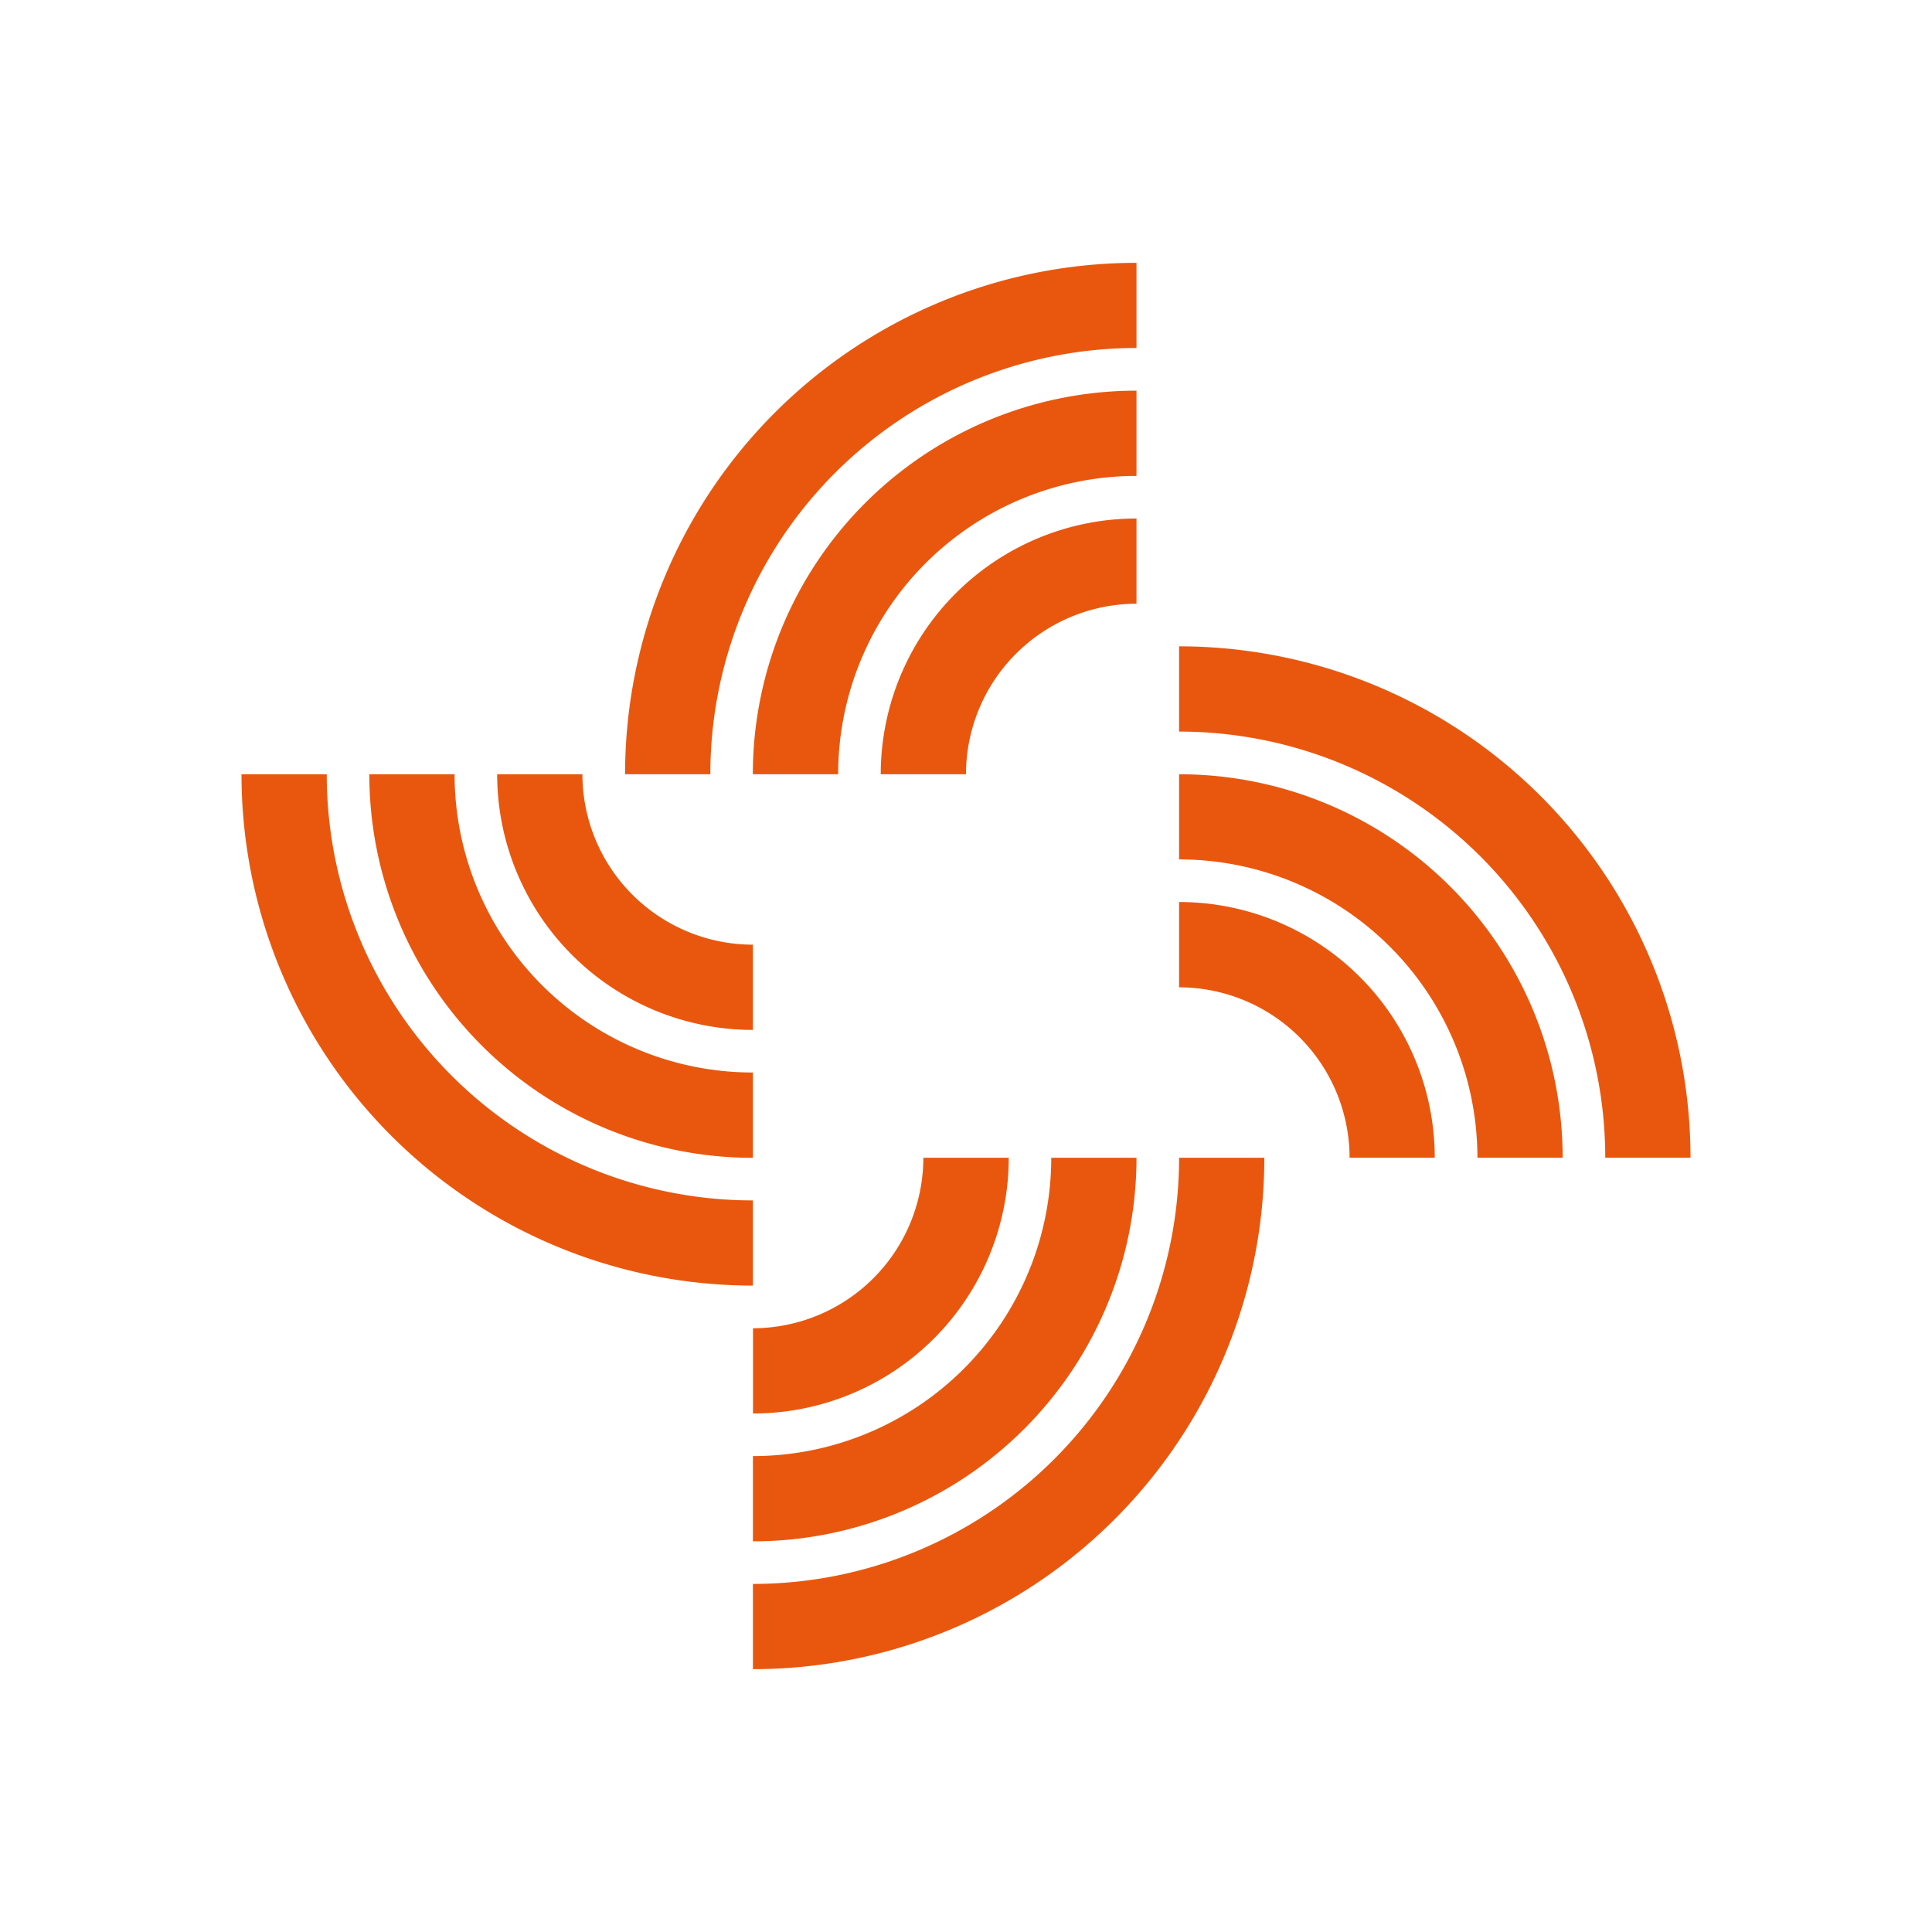 <svg xmlns="http://www.w3.org/2000/svg" width="3em" height="3em" viewBox="0 0 24 24"><path fill="#E9570F" d="M8.824 9.618a5.294 5.294 0 0 1 5.294-5.295V3.265a6.353 6.353 0 0 0-6.353 6.353zm5.294-3.706a3.706 3.706 0 0 0-3.706 3.706h-1.06a4.765 4.765 0 0 1 4.766-4.765zm0 1.588A2.12 2.12 0 0 0 12 9.618h-1.059a3.177 3.177 0 0 1 3.177-3.177zm-4.765 7.412a5.294 5.294 0 0 1-5.294-5.294H3a6.353 6.353 0 0 0 6.353 6.352zM5.647 9.618a3.706 3.706 0 0 0 3.706 3.705v1.06a4.765 4.765 0 0 1-4.765-4.765zm1.588 0a2.12 2.12 0 0 0 2.118 2.117v1.059a3.177 3.177 0 0 1-3.177-3.176zm7.412-.53a5.294 5.294 0 0 1 5.294 5.294H21a6.353 6.353 0 0 0-6.353-6.353zm3.706 5.294a3.706 3.706 0 0 0-3.706-3.706V9.618a4.765 4.765 0 0 1 4.765 4.764zm-1.588 0a2.12 2.12 0 0 0-2.118-2.117v-1.06a3.177 3.177 0 0 1 3.176 3.177zm-5.295 0A2.12 2.12 0 0 1 9.354 16.5v1.059a3.176 3.176 0 0 0 3.177-3.177zm1.589 0a3.706 3.706 0 0 1-3.706 3.706v1.059a4.765 4.765 0 0 0 4.765-4.765zm-3.706 5.294a5.294 5.294 0 0 0 5.294-5.294h1.059a6.353 6.353 0 0 1-6.353 6.353z"/></svg>